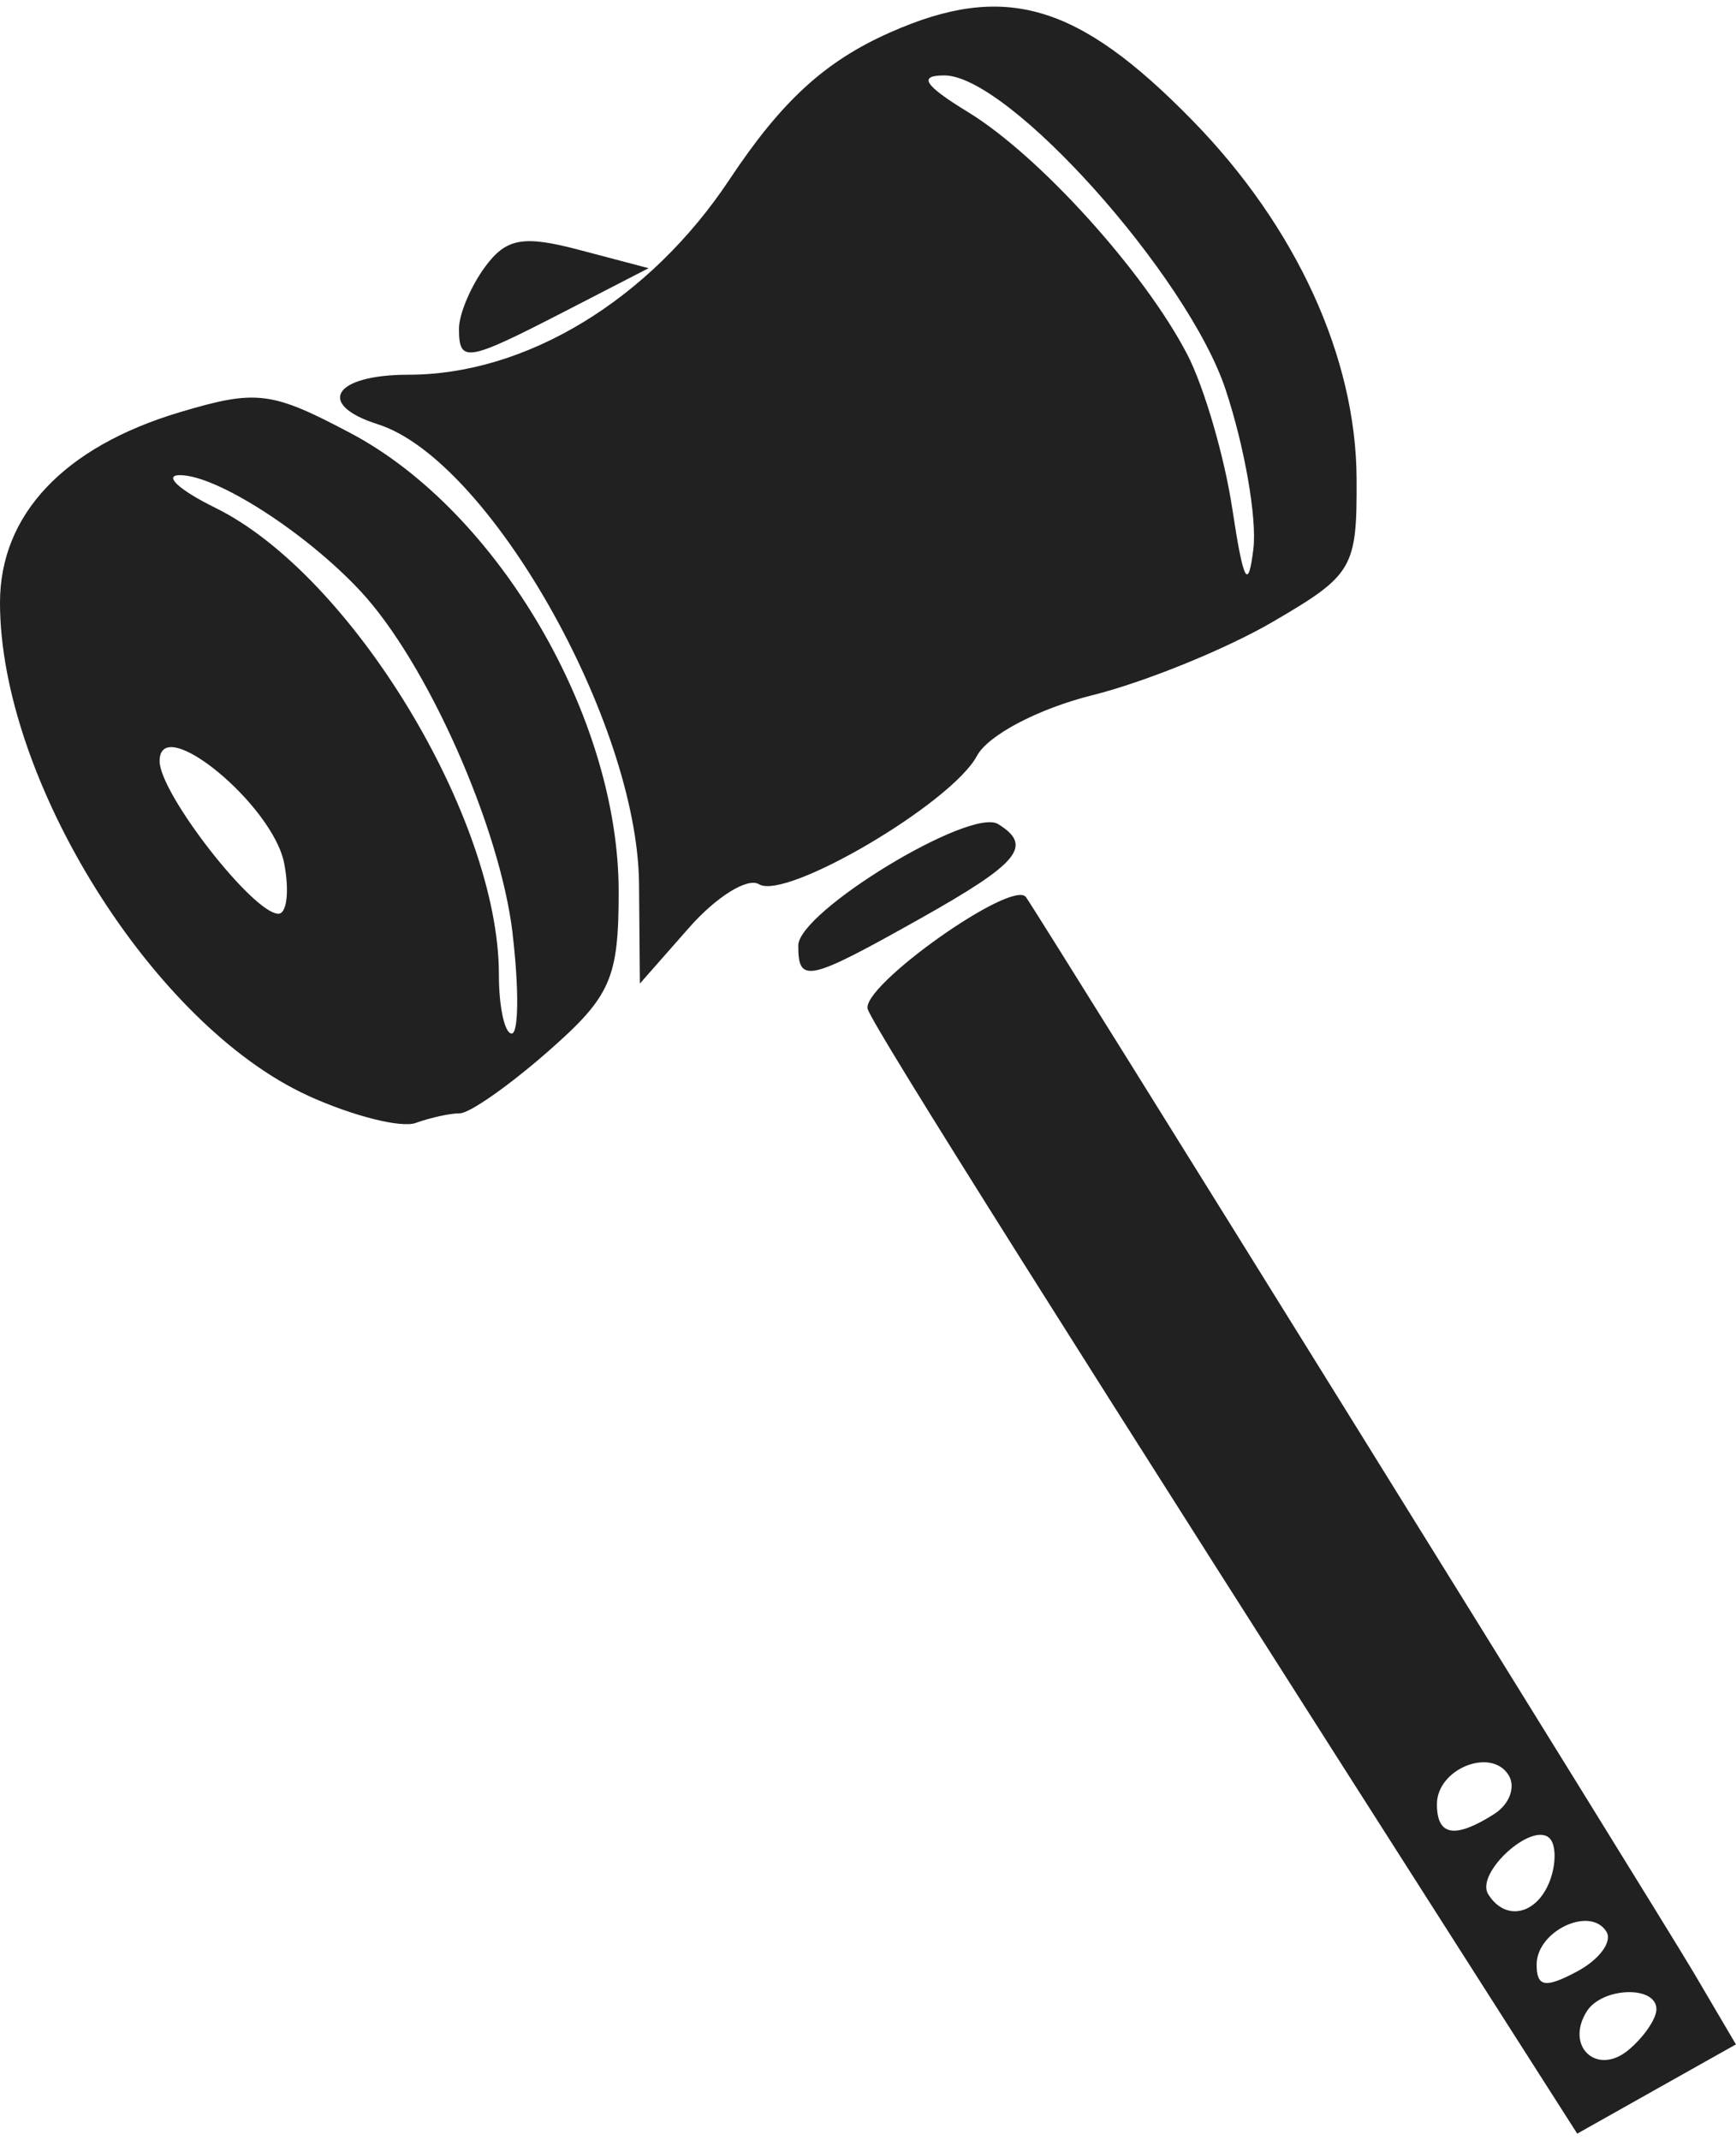 <svg width="86" height="106" xmlns="http://www.w3.org/2000/svg" viewBox="0 0 23.015 28.192"><title>sophie2 tool hammer</title><g fill="#212121" class="nc-icon-wrapper"><g id="layer1" transform="translate(-17.285 -368.825)"><path d="M37.045 395.216c-5.634-8.823-8.146-12.81-8.255-13.1-.111-.296 1.919-1.737 2.097-1.488.193.272 8.392 13.474 8.856 14.261l.556.945-1.052.591-1.052.592zm2.2.152c0-.32-.725-.294-.926.032-.286.463.138.854.553.51.205-.17.373-.415.373-.542zm-.663-1.028c-.213-.346-.925-.01-.925.436 0 .298.114.317.537.091.295-.158.47-.395.388-.527zm-.751-.671c.086-.225.085-.48-.002-.567-.23-.229-.987.46-.815.74.226.366.644.277.817-.173zm-.735-.89c.2-.126.286-.357.19-.513-.232-.375-.951-.084-.951.384 0 .422.237.462.761.13zm-15.725-9.519c-2.051-.933-4.086-4.188-4.086-6.535 0-1.165.846-2.063 2.377-2.522 1.023-.306 1.219-.282 2.276.278 1.952 1.036 3.549 3.768 3.549 6.072 0 1.155-.104 1.39-.936 2.12-.514.451-1.04.82-1.169.82-.128 0-.392.058-.586.128-.193.07-.835-.092-1.425-.36zm2.71-2.151c-.168-1.414-1.135-3.59-2.017-4.537-.727-.78-1.915-1.542-2.398-1.537-.218.002-.004.198.476.434 1.799.887 3.757 4.11 3.757 6.183 0 .43.076.784.17.784.092 0 .098-.597.011-1.327zm-3.028-.927c-.149-.778-1.652-2.012-1.652-1.357 0 .428 1.241 2.023 1.575 2.023.112 0 .147-.3.077-.666zm4.704.27c-.018-2.145-1.996-5.626-3.462-6.091-.83-.264-.587-.657.406-.657 1.562 0 3.198-.995 4.255-2.587.691-1.041 1.267-1.568 2.13-1.95 1.518-.672 2.486-.39 4.008 1.167 1.375 1.407 2.169 3.139 2.176 4.748.006 1.189-.045 1.276-1.118 1.901-.619.36-1.694.797-2.39.97-.714.179-1.38.529-1.526.804-.336.627-2.533 1.92-2.889 1.7-.15-.093-.566.166-.925.574l-.654.743-.011-1.323zm7.777-6.55c-.503-1.514-2.879-4.167-3.73-4.165-.351 0-.266.131.313.485.945.576 2.344 2.123 2.91 3.217.223.432.492 1.353.596 2.047.147.97.21 1.091.279.525.048-.405-.117-1.354-.368-2.108zm-5.666 7.368c0-.45 2.282-1.837 2.65-1.61.467.289.28.515-1.036 1.254-1.487.835-1.614.863-1.614.356zm-4.498-8.177c0-.19.154-.557.343-.815.282-.385.506-.426 1.257-.227l.914.241-1.114.574c-1.303.671-1.4.687-1.4.227z" id="path5312" fill="#212121" stroke-width=".07"></path></g></g></svg>